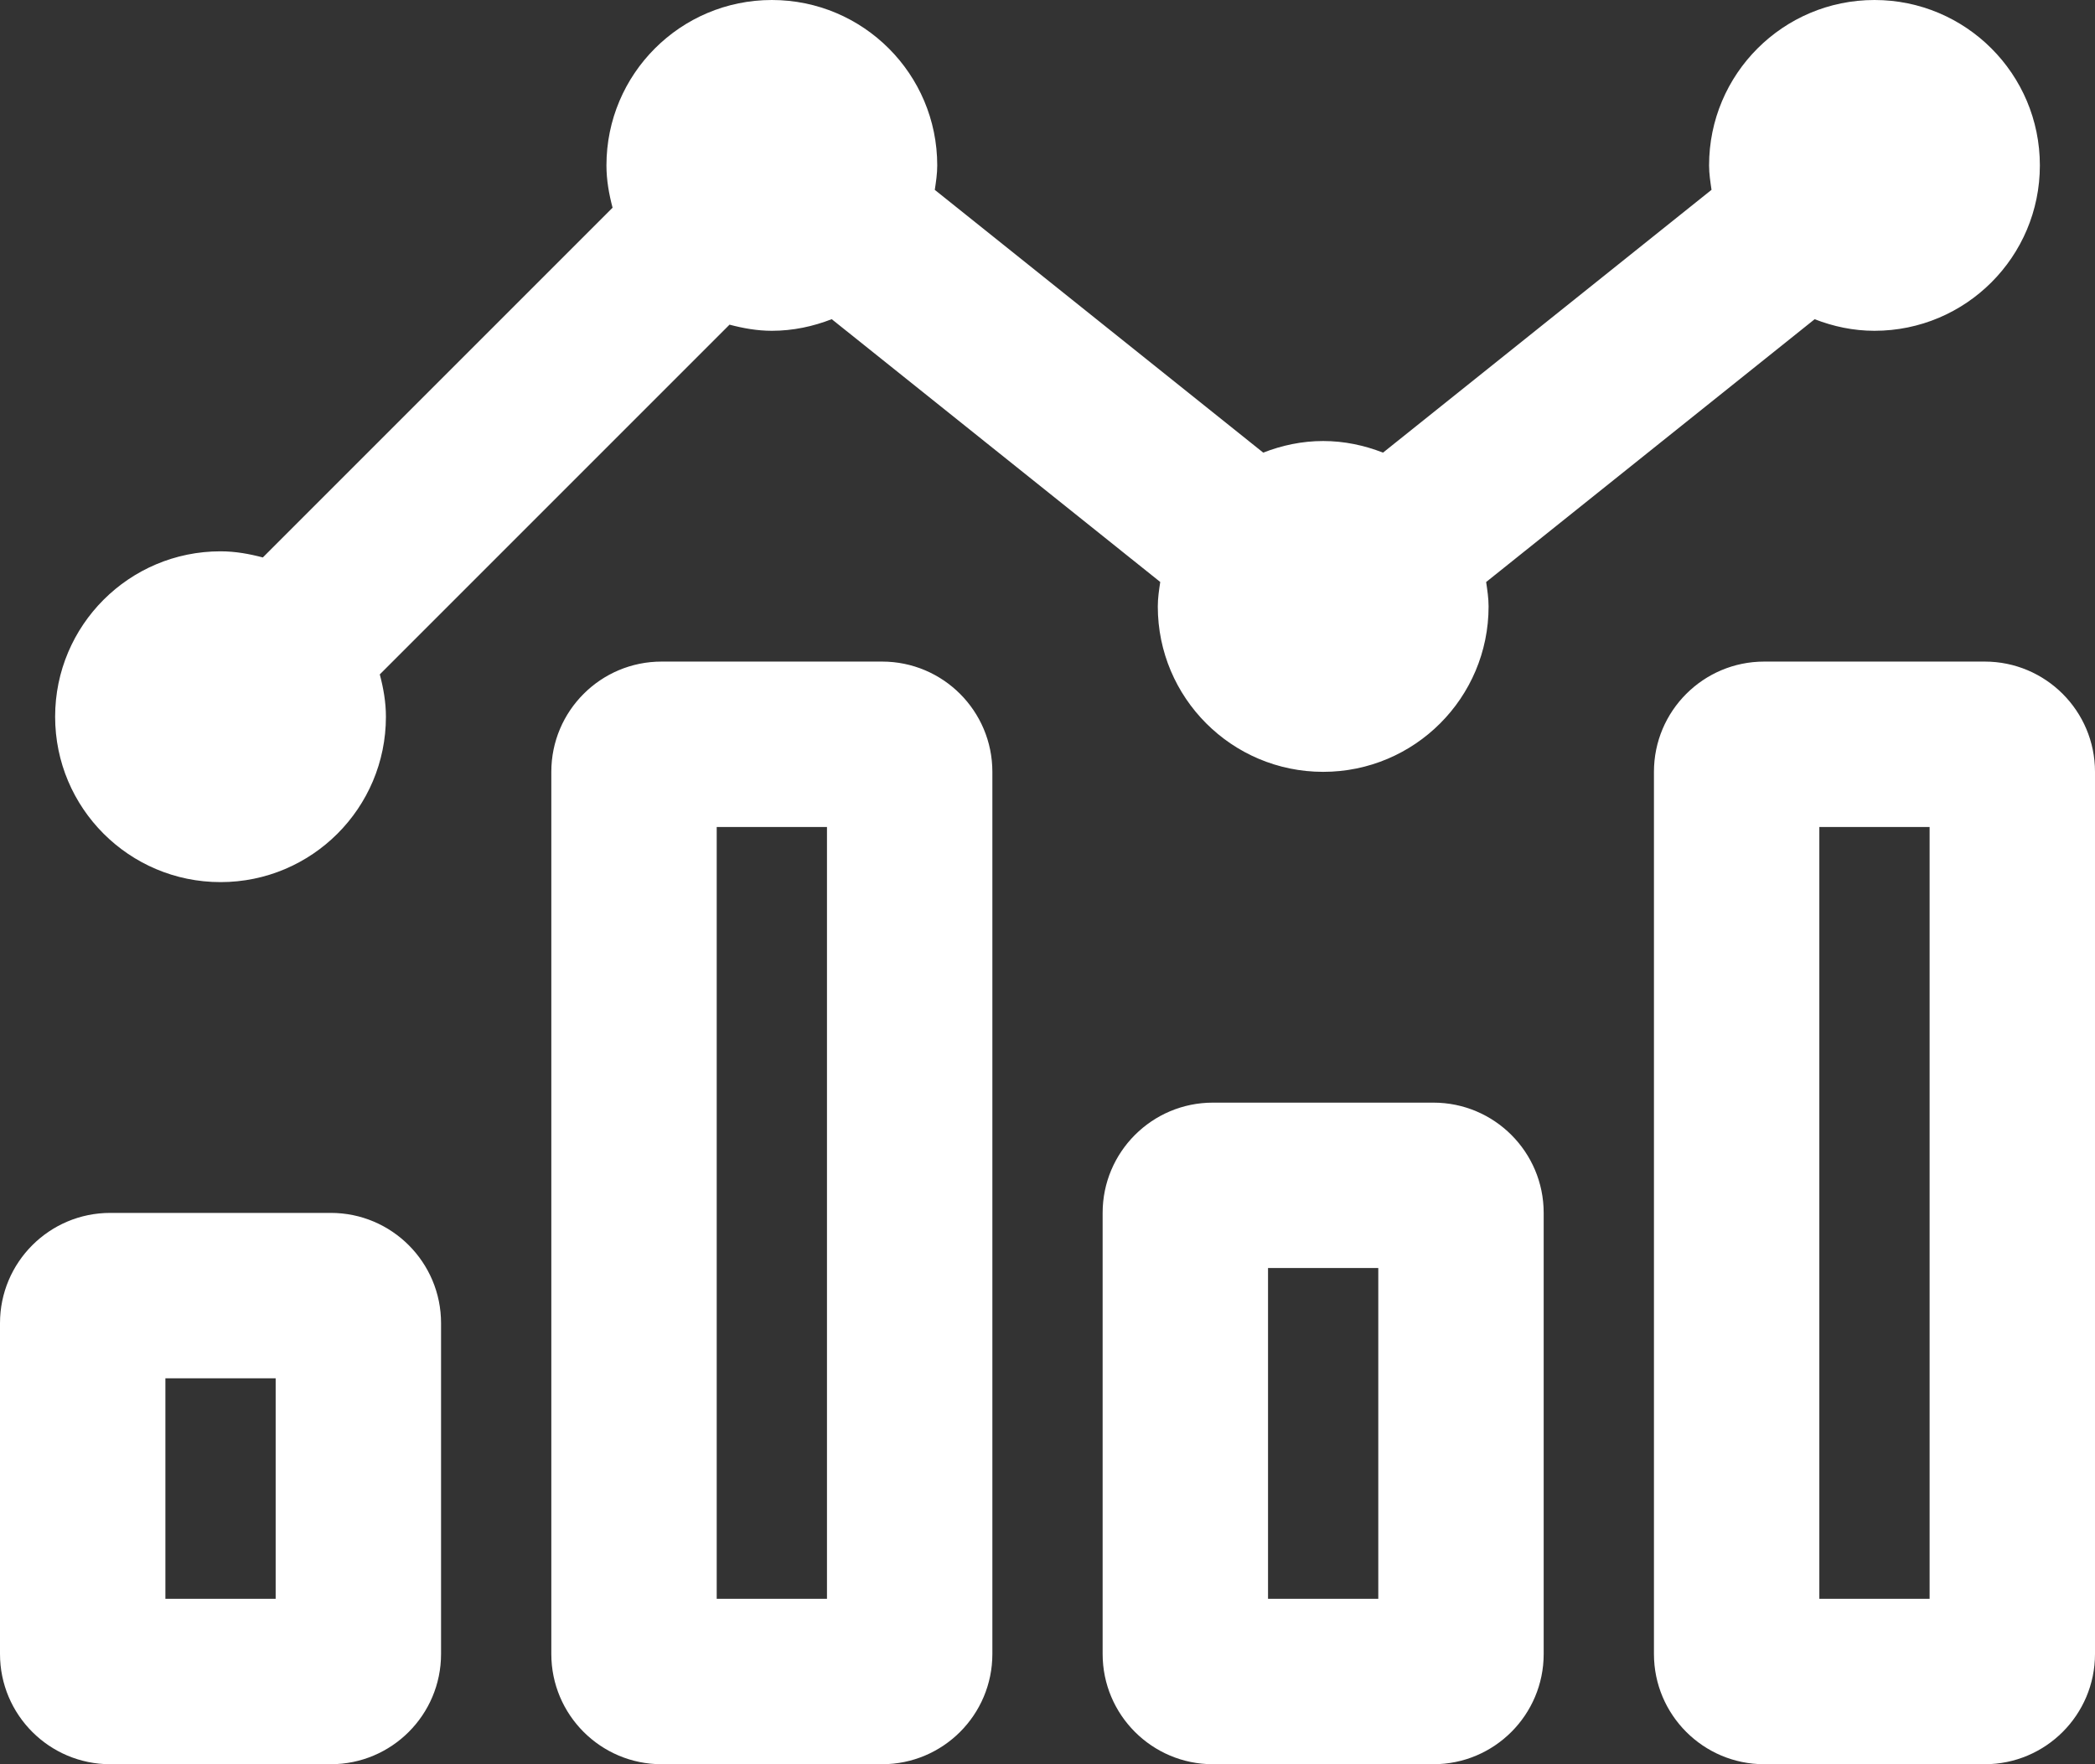 <?xml version="1.0" encoding="UTF-8" standalone="no"?><!-- Generator: Gravit.io --><svg xmlns="http://www.w3.org/2000/svg" xmlns:xlink="http://www.w3.org/1999/xlink" style="isolation:isolate" viewBox="0 0 608 512" width="608pt" height="512pt"><rect x="0" y="0" width="608" height="512" fill="#333333" stroke="none"/><defs><clipPath id="_clipPath_CbJYq3dv0KCu6MkrBpdifvtFZoyEtj9z"><rect width="608" height="512"/></clipPath></defs><g clip-path="url(#_clipPath_CbJYq3dv0KCu6MkrBpdifvtFZoyEtj9z)"><path d=" M 416 320 L 352 320 C 334.33 320 320 334.33 320 352 L 320 480 C 320 497.67 334.33 512 352 512 L 416 512 C 433.67 512 448 497.67 448 480 L 448 352 C 448 334.33 433.67 320 416 320 Z  M 400 464 L 368 464 L 368 368 L 400 368 L 400 464 L 400 464 Z  M 576 192 L 512 192 C 494.33 192 480 206.33 480 224 L 480 480 C 480 497.67 494.33 512 512 512 L 576 512 C 593.67 512 608 497.67 608 480 L 608 224 C 608 206.33 593.67 192 576 192 Z  M 560 464 L 528 464 L 528 240 L 560 240 L 560 464 L 560 464 Z  M 256 192 L 192 192 C 174.33 192 160 206.33 160 224 L 160 480 C 160 497.67 174.33 512 192 512 L 256 512 C 273.67 512 288 497.67 288 480 L 288 224 C 288 206.33 273.67 192 256 192 Z  M 240 464 L 208 464 L 208 240 L 240 240 L 240 464 L 240 464 Z  M 96 352 L 32 352 C 14.33 352 0 366.33 0 384 L 0 480 C 0 497.67 14.33 512 32 512 L 96 512 C 113.67 512 128 497.67 128 480 L 128 384 C 128 366.33 113.67 352 96 352 Z  M 80 464 L 48 464 L 48 400 L 80 400 L 80 464 L 80 464 Z  M 64 256 C 90.51 256 112 234.51 112 208 C 112 203.73 111.26 199.66 110.22 195.72 L 211.72 94.22 C 215.66 95.26 219.73 96 224 96 C 230.15 96 235.97 94.74 241.38 92.63 L 336.72 168.9 C 336.37 171.23 336.01 173.57 336.01 176 C 336.01 202.51 357.5 224 384.01 224 C 410.52 224 432.01 202.51 432.01 176 C 432.01 173.57 431.64 171.24 431.3 168.91 L 526.64 92.64 C 532.03 94.74 537.85 96 544 96 C 570.51 96 592 74.51 592 48 C 592 21.49 570.51 0 544 0 C 517.49 0 496 21.49 496 48 C 496 50.43 496.37 52.76 496.71 55.09 L 401.37 131.36 C 395.97 129.25 390.14 127.99 383.99 127.99 C 377.84 127.99 372.02 129.25 366.61 131.36 L 271.29 55.1 C 271.64 52.77 272 50.43 272 48 C 272 21.49 250.51 0 224 0 C 197.49 0 176 21.49 176 48 C 176 52.27 176.74 56.34 177.78 60.28 L 76.28 161.78 C 72.34 160.74 68.27 160 64 160 C 37.49 160 16 181.49 16 208 C 16 234.51 37.49 256 64 256 Z " fill="rgb(255,255,255)"/></g></svg>